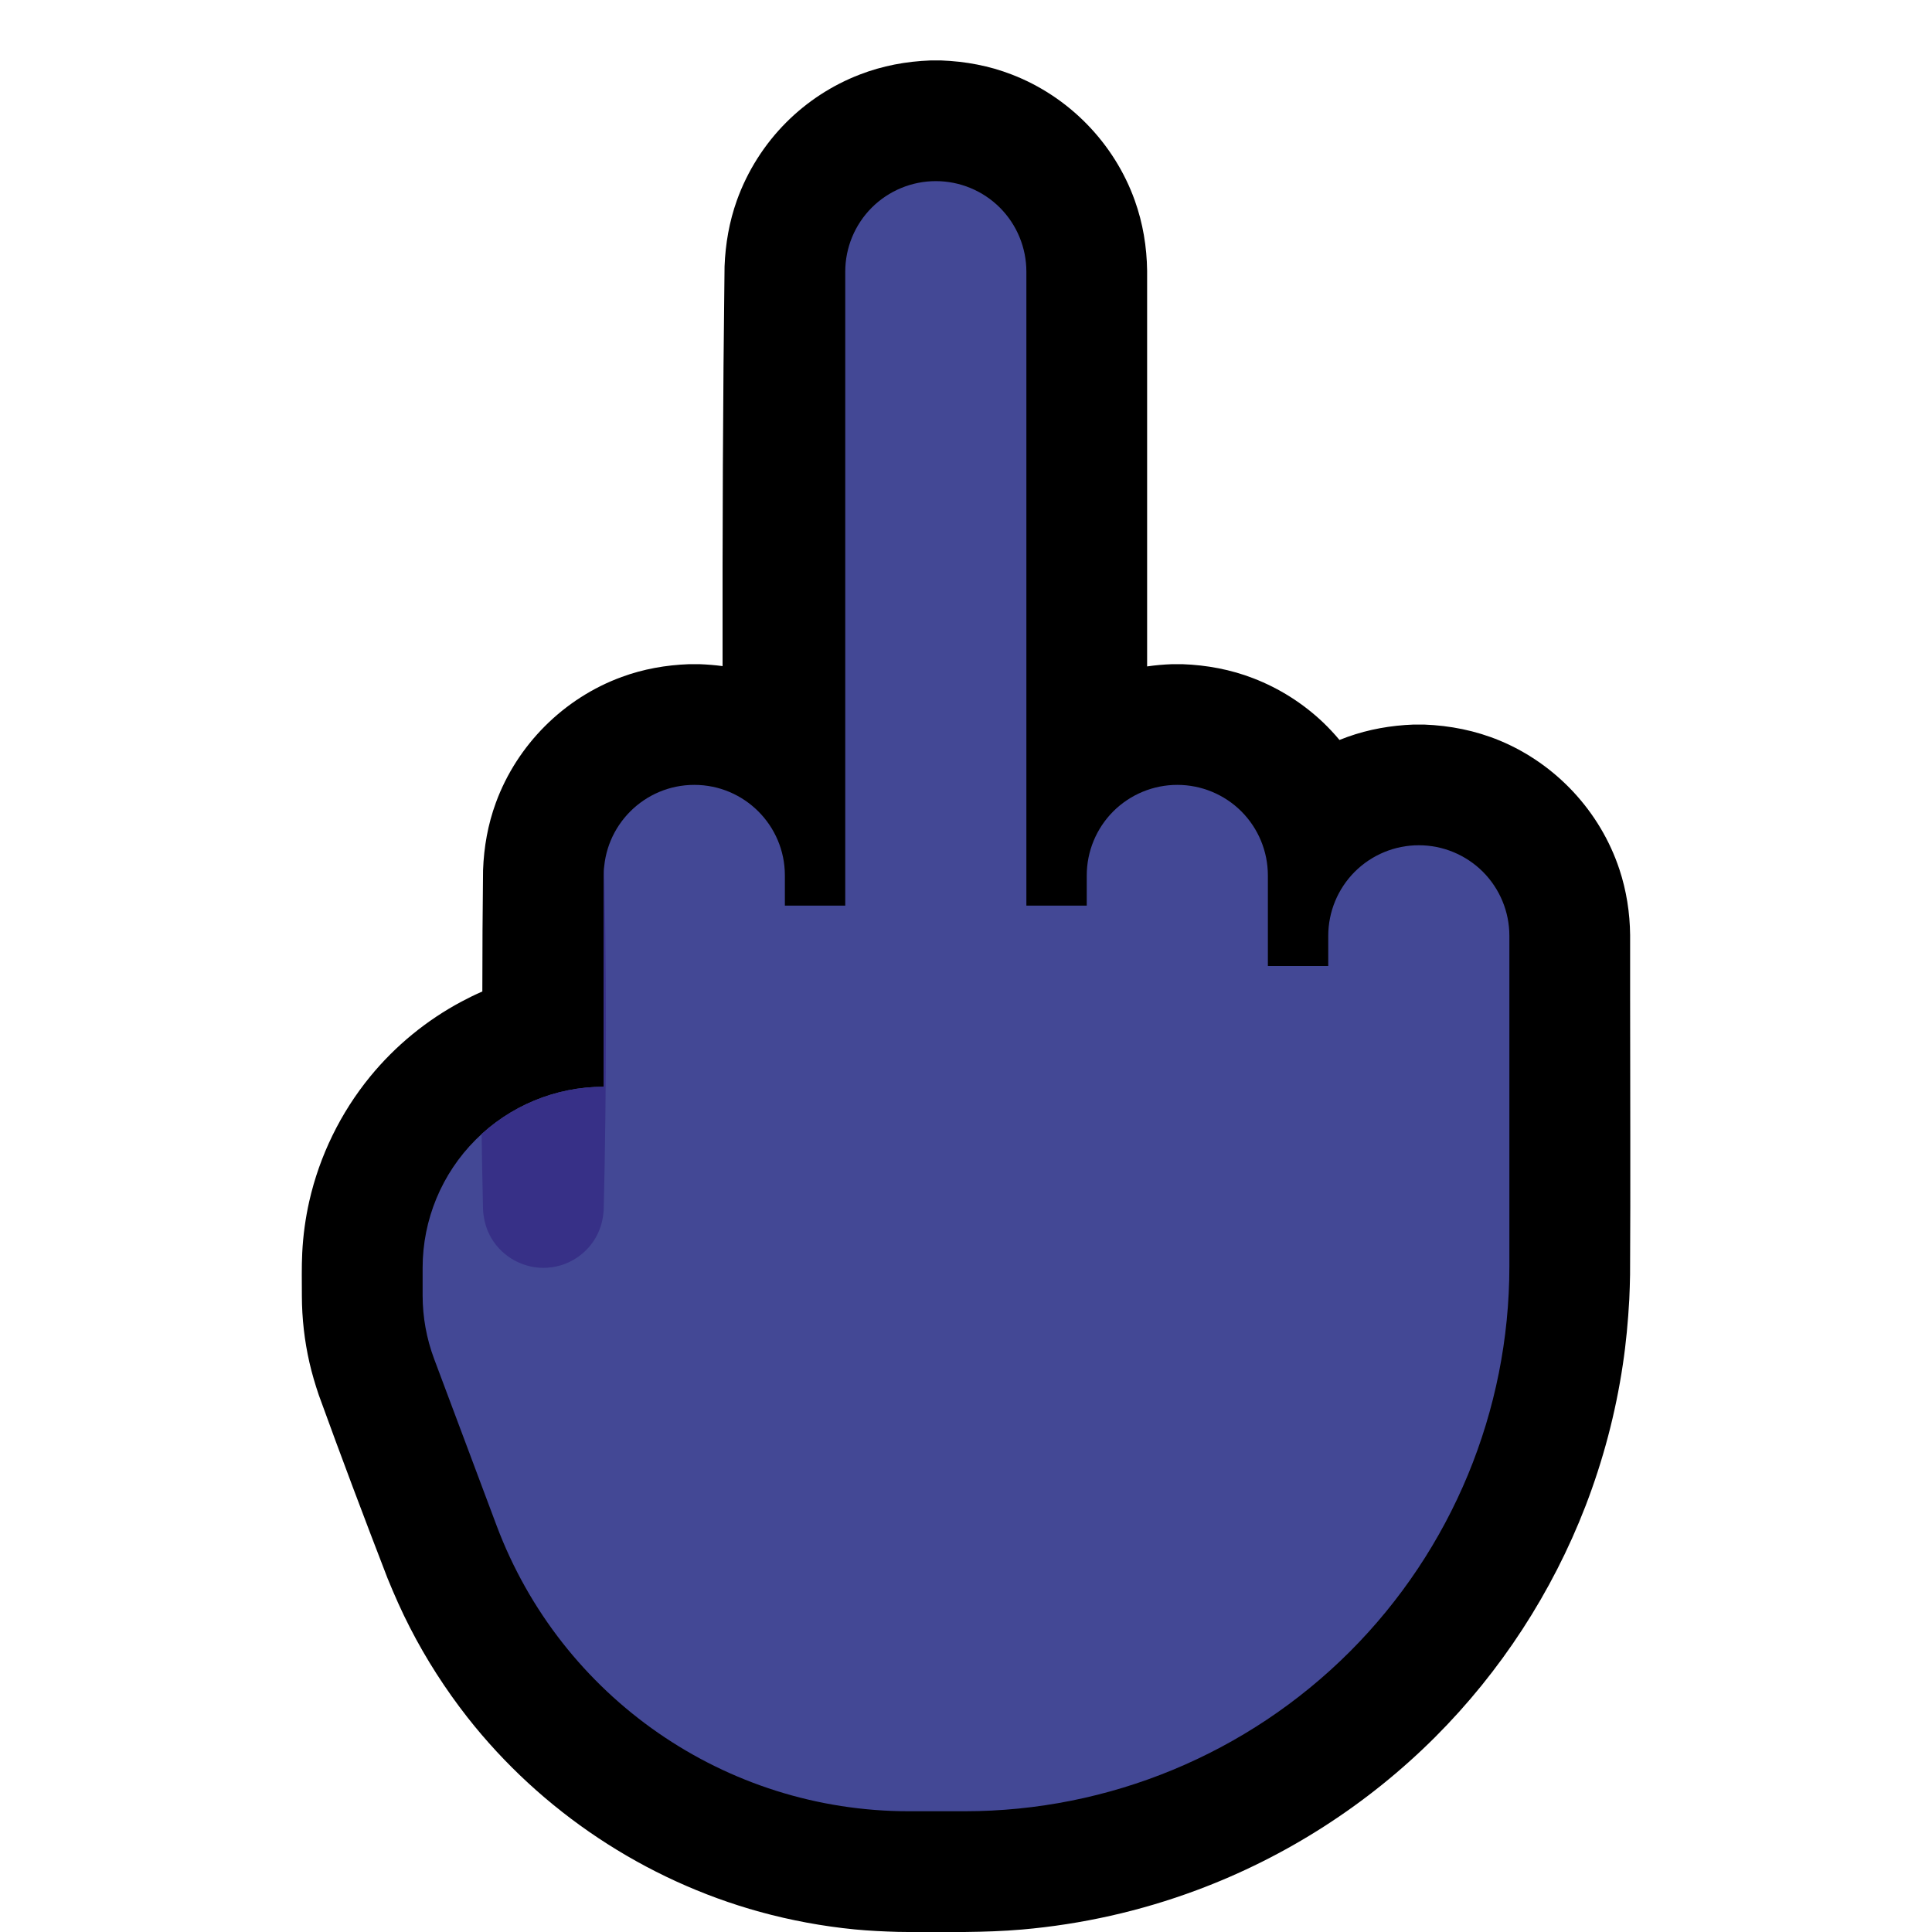 <?xml version="1.0" encoding="UTF-8" standalone="no"?>
<!DOCTYPE svg PUBLIC "-//W3C//DTD SVG 1.1//EN" "http://www.w3.org/Graphics/SVG/1.1/DTD/svg11.dtd">
<svg width="100%" height="100%" viewBox="0 0 32 32" version="1.1" xmlns="http://www.w3.org/2000/svg" xmlns:xlink="http://www.w3.org/1999/xlink" xml:space="preserve" xmlns:serif="http://www.serif.com/" style="fill-rule:evenodd;clip-rule:evenodd;stroke-linejoin:round;stroke-miterlimit:2;">

    <rect id="middle_finger--hmn-" serif:id="middle_finger [hmn]" x="0" y="0" width="32" height="32" style="fill:none;"/>
    <clipPath id="_clip1">
        <rect x="0" y="0" width="32" height="32"/>
    </clipPath>
    <g clip-path="url(#_clip1)">
        <g id="outline">
            <path d="M11.968,11.033c-0.003,-2.207 0.005,-4.414 0.033,-6.62c0.014,-0.374 0.078,-0.741 0.204,-1.094c0.174,-0.485 0.455,-0.929 0.82,-1.294c0.344,-0.344 0.76,-0.615 1.215,-0.79c0.376,-0.146 0.771,-0.219 1.173,-0.234c0.087,-0.001 0.087,-0.001 0.174,0c0.402,0.015 0.797,0.088 1.173,0.234c0.942,0.363 1.695,1.134 2.035,2.084c0.135,0.376 0.2,0.77 0.205,1.168l0,6.551c0.137,-0.02 0.274,-0.032 0.413,-0.037c0.087,-0.001 0.087,-0.001 0.174,0c0.402,0.015 0.797,0.088 1.173,0.234c0.428,0.165 0.821,0.414 1.153,0.729c0.096,0.092 0.188,0.19 0.273,0.292c0.044,-0.018 0.089,-0.035 0.134,-0.051c0.352,-0.126 0.72,-0.19 1.093,-0.204c0.087,-0.001 0.087,-0.001 0.174,0c0.431,0.016 0.853,0.1 1.252,0.265c0.933,0.387 1.667,1.176 1.984,2.135c0.116,0.351 0.173,0.717 0.177,1.087l0,1.041c0,1.528 0.008,3.055 -0.001,4.583c-0.002,0.137 -0.007,0.273 -0.013,0.41c-0.02,0.362 -0.053,0.722 -0.107,1.081c-0.119,0.8 -0.327,1.587 -0.618,2.342c-0.553,1.431 -1.405,2.741 -2.49,3.826c-1.117,1.116 -2.472,1.987 -3.952,2.537c-0.928,0.346 -1.903,0.565 -2.89,0.651c-0.627,0.054 -1.255,0.041 -1.885,0.041l-0.171,-0.002c-0.24,-0.007 -0.479,-0.018 -0.718,-0.041c-0.529,-0.052 -1.054,-0.149 -1.567,-0.29c-1.908,-0.525 -3.625,-1.667 -4.847,-3.224c-0.363,-0.464 -0.683,-0.962 -0.952,-1.487c-0.137,-0.266 -0.258,-0.54 -0.371,-0.817c-0.389,-1.007 -0.77,-2.018 -1.138,-3.033c-0.06,-0.177 -0.113,-0.356 -0.155,-0.539c-0.082,-0.36 -0.124,-0.73 -0.125,-1.1c0,-0.237 -0.006,-0.479 0.006,-0.717c0.014,-0.286 0.053,-0.572 0.116,-0.852c0.171,-0.755 0.519,-1.468 1.01,-2.068c0.416,-0.508 0.933,-0.932 1.513,-1.241c0.112,-0.06 0.227,-0.116 0.344,-0.167c0,-0.671 0.004,-1.341 0.012,-2.011c0.014,-0.382 0.08,-0.756 0.212,-1.115c0.351,-0.959 1.124,-1.732 2.084,-2.083c0.358,-0.132 0.733,-0.198 1.114,-0.212c0.089,-0.001 0.089,-0.001 0.178,0c0.127,0.005 0.254,0.015 0.379,0.032Z"/>
        </g>
        <g id="emoji">
            <path d="M14,15l0,-10.5c0,-0.398 0.158,-0.779 0.439,-1.061c0.282,-0.281 0.663,-0.439 1.061,-0.439c0.398,0 0.779,0.158 1.061,0.439c0.281,0.282 0.439,0.663 0.439,1.061l0,10.5l1,0l0,-0.5c0,-0.398 0.158,-0.779 0.439,-1.061c0.282,-0.281 0.663,-0.439 1.061,-0.439c0.398,0 0.779,0.158 1.061,0.439c0.281,0.282 0.439,0.663 0.439,1.061l0,1.5l1,0l0,-0.5c0,-0.398 0.158,-0.779 0.439,-1.061c0.282,-0.281 0.663,-0.439 1.061,-0.439c0.398,0 0.779,0.158 1.061,0.439c0.281,0.282 0.439,0.663 0.439,1.061l0,5.475c0,2.394 -0.951,4.689 -2.643,6.382c-1.693,1.692 -3.988,2.643 -6.382,2.643c-0.311,0 -0.619,0 -0.921,0c-3.04,0 -5.761,-1.886 -6.829,-4.732c-0.42,-1.123 -0.812,-2.165 -1.034,-2.759c-0.126,-0.336 -0.191,-0.693 -0.191,-1.053c0,-0.136 0,-0.29 0,-0.458c0,-0.795 0.316,-1.558 0.878,-2.12c0.562,-0.562 1.325,-0.878 2.12,-0.878l0.002,0l0,-3.5c0,-0.828 0.672,-1.5 1.5,-1.5c0.828,0 1.5,0.672 1.5,1.5l0,0.5l1,0Z" style="fill:#434895;"/>
            <clipPath id="_clip2">
                <path d="M14,15l0,-10.5c0,-0.398 0.158,-0.779 0.439,-1.061c0.282,-0.281 0.663,-0.439 1.061,-0.439c0.398,0 0.779,0.158 1.061,0.439c0.281,0.282 0.439,0.663 0.439,1.061l0,10.5l1,0l0,-0.5c0,-0.398 0.158,-0.779 0.439,-1.061c0.282,-0.281 0.663,-0.439 1.061,-0.439c0.398,0 0.779,0.158 1.061,0.439c0.281,0.282 0.439,0.663 0.439,1.061l0,1.5l1,0l0,-0.5c0,-0.398 0.158,-0.779 0.439,-1.061c0.282,-0.281 0.663,-0.439 1.061,-0.439c0.398,0 0.779,0.158 1.061,0.439c0.281,0.282 0.439,0.663 0.439,1.061l0,5.475c0,2.394 -0.951,4.689 -2.643,6.382c-1.693,1.692 -3.988,2.643 -6.382,2.643c-0.311,0 -0.619,0 -0.921,0c-3.04,0 -5.761,-1.886 -6.829,-4.732c-0.42,-1.123 -0.812,-2.165 -1.034,-2.759c-0.126,-0.336 -0.191,-0.693 -0.191,-1.053c0,-0.136 0,-0.29 0,-0.458c0,-0.795 0.316,-1.558 0.878,-2.12c0.562,-0.562 1.325,-0.878 2.12,-0.878l0.002,0l0,-3.5c0,-0.828 0.672,-1.5 1.5,-1.5c0.828,0 1.5,0.672 1.5,1.5l0,0.5l1,0Z"/>
            </clipPath>
            <g clip-path="url(#_clip2)">
                <path d="M9.072,13.003c0.114,0.011 0.223,0.035 0.327,0.08c0.253,0.11 0.453,0.325 0.544,0.585c0.033,0.092 0.049,0.187 0.056,0.284c0.049,2.031 0.049,4.065 0,6.096c-0.011,0.146 -0.045,0.286 -0.114,0.417c-0.059,0.114 -0.142,0.216 -0.24,0.299c-0.086,0.073 -0.185,0.131 -0.29,0.171c-0.091,0.034 -0.186,0.055 -0.283,0.062c-0.375,0.028 -0.743,-0.165 -0.934,-0.49c-0.083,-0.141 -0.125,-0.296 -0.137,-0.459c-0.049,-2.031 -0.049,-4.065 0,-6.096c0.007,-0.097 0.023,-0.192 0.056,-0.284c0.091,-0.26 0.291,-0.475 0.544,-0.585c0.104,-0.045 0.213,-0.069 0.327,-0.08c0.048,-0.003 0.096,-0.003 0.144,0Z" style="fill:#373087;fill-rule:nonzero;"/>
            </g>
        </g>
    </g>
</svg>
